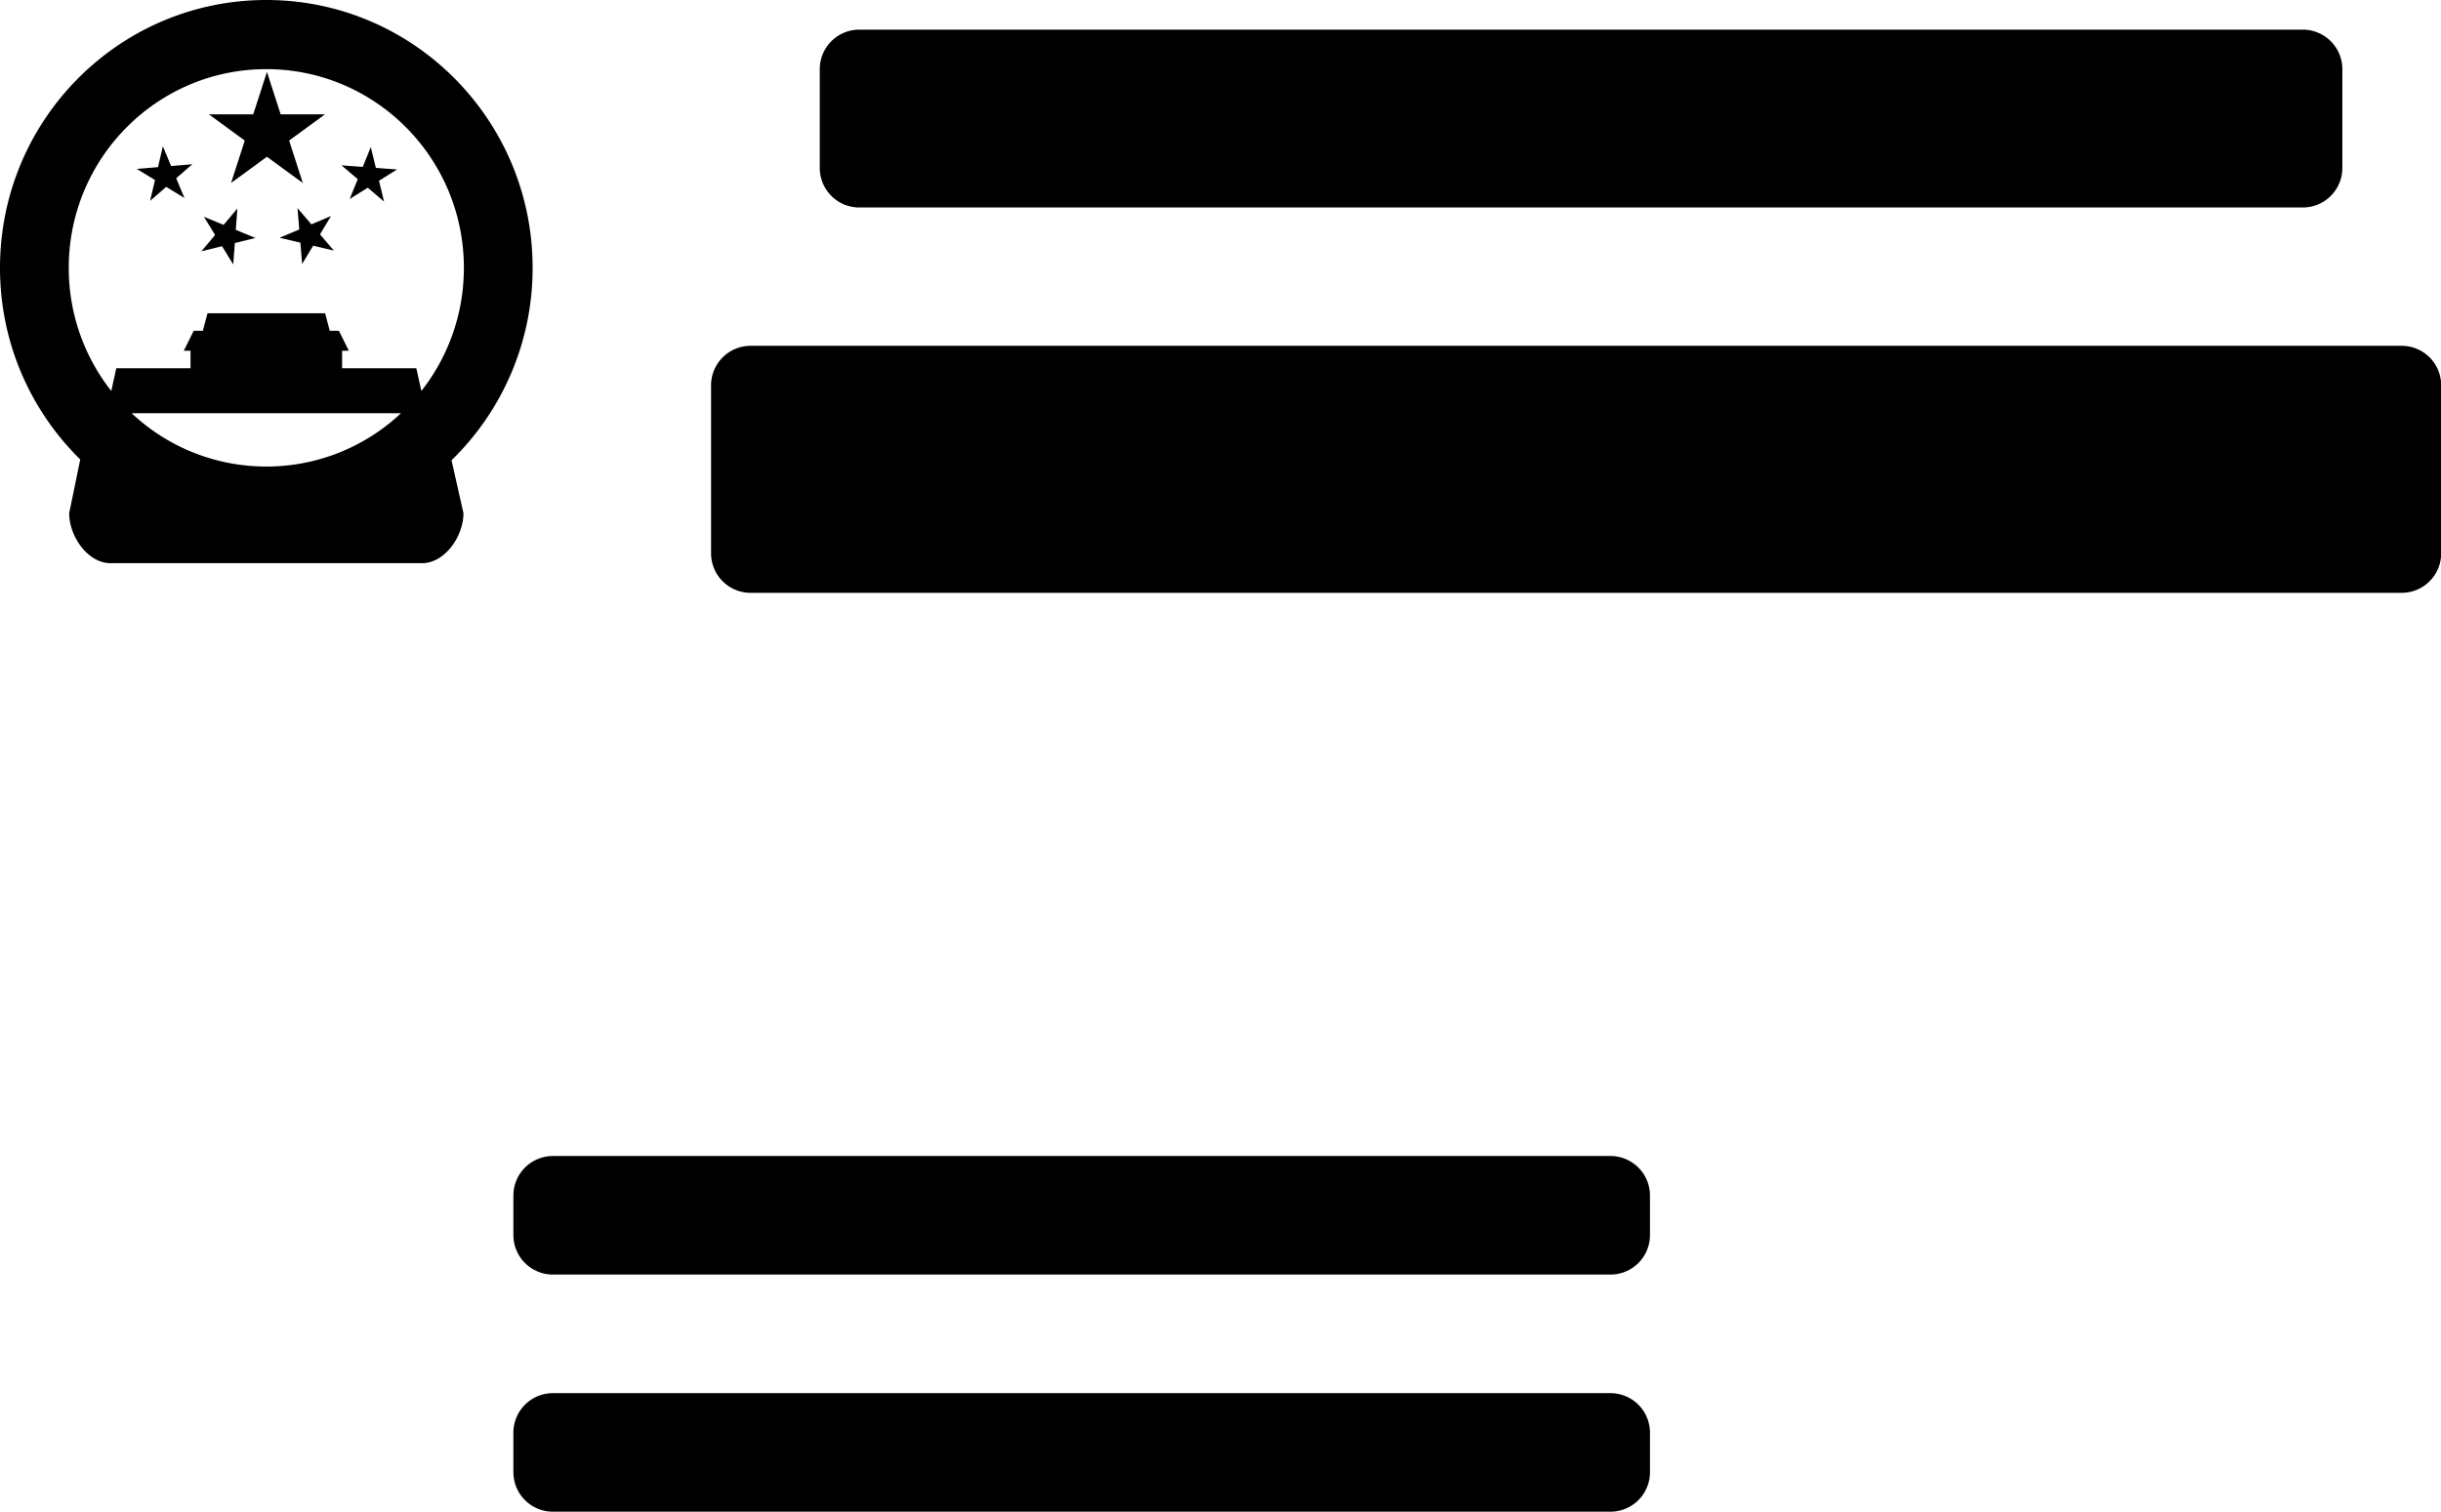 <?xml version="1.0" standalone="no"?><!DOCTYPE svg PUBLIC "-//W3C//DTD SVG 1.1//EN" "http://www.w3.org/Graphics/SVG/1.1/DTD/svg11.dtd"><svg t="1539573918781" class="icon" style="" viewBox="0 0 1653 1024" version="1.1" xmlns="http://www.w3.org/2000/svg" p-id="17556" xmlns:xlink="http://www.w3.org/1999/xlink" width="322.852" height="200"><defs><style type="text/css"></style></defs><path d="M374.429 783.059h716.131a26.771 26.771 0 0 1 26.771 26.771v26.771a26.771 26.771 0 0 1-26.771 26.771h-716.131a26.771 26.771 0 0 1-26.771-26.771v-26.771a26.771 26.771 0 0 1 26.771-26.771z m133.856-548.81H1626.353a26.771 26.771 0 0 1 26.771 26.771v113.778a26.771 26.771 0 0 1-26.771 26.771H508.285a26.771 26.771 0 0 1-26.771-26.771V261.02a26.771 26.771 0 0 1 26.771-26.771z m73.621-214.17H1559.425a26.771 26.771 0 0 1 26.771 26.771v66.928a26.771 26.771 0 0 1-26.771 26.771H581.906a26.771 26.771 0 0 1-26.771-26.771V46.85a26.771 26.771 0 0 1 26.771-26.771z m-207.477 923.608h716.131a26.771 26.771 0 0 1 26.771 26.771v26.771a26.771 26.771 0 0 1-26.771 26.771h-716.131a26.771 26.771 0 0 1-26.771-26.771v-26.771a26.771 26.771 0 0 1 26.771-26.771zM360.676 181.429C360.676 81.237 279.94 0 180.338 0 80.742 0 0 81.231 0 181.429 0 232.307 20.815 278.287 54.346 311.229l-7.509 36.402c0 15.581 12.562 33.859 28.043 33.859h210.917c15.48 0 28.043-18.271 28.043-33.866l-8.072-35.847a181.415 181.415 0 0 0 54.908-130.349z m-180.338 134.592a132.866 132.866 0 0 1-91.183-36.108H271.527a132.872 132.872 0 0 1-91.183 36.114z m104.997-51.18l-3.407-15.407h-50.263v-11.846h4.551l-6.726-13.546h-6.184l-3.146-11.853h-79.644l-3.146 11.853h-6.184l-6.726 13.546h4.551v11.846h-50.263l-3.407 15.407a134.525 134.525 0 0 1-28.779-83.412c0-74.33 59.894-134.592 133.776-134.592 73.889 0 133.789 60.262 133.789 134.592 0 31.503-10.762 60.483-28.792 83.412zM195.791 95.212l24.308-17.769h-30.037L180.773 48.704l-9.283 28.739h-30.037l24.295 17.769-9.276 28.739 24.295-17.763 24.302 17.763-9.283-28.739z m-79.919 17.254l-5.582-13.386-3.3 14.129-14.369 1.205 12.328 7.523-3.3 14.115 10.916-9.47 12.335 7.523-5.582-13.372 10.923-9.477-14.369 1.205z m44.862 28.779l-9.316 11.07-13.339-5.488 7.59 12.335-9.316 11.07 14.001-3.453 7.596 12.335 1.064-14.47 14.001-3.447-13.345-5.488 1.064-14.463z m63.428 5.107l-13.292 5.615-9.41-10.983 1.198 14.456-13.299 5.609 14.035 3.32 1.198 14.456 7.476-12.402 14.035 3.32-9.417-10.983 7.476-12.408z m30.365-32.627l-3.433-14.082-5.455 13.419-14.383-1.071 11.01 9.37-5.455 13.426L249.066 127.163l11.003 9.37-3.427-14.088 12.255-7.643-14.369-1.071z" p-id="17557"></path></svg>